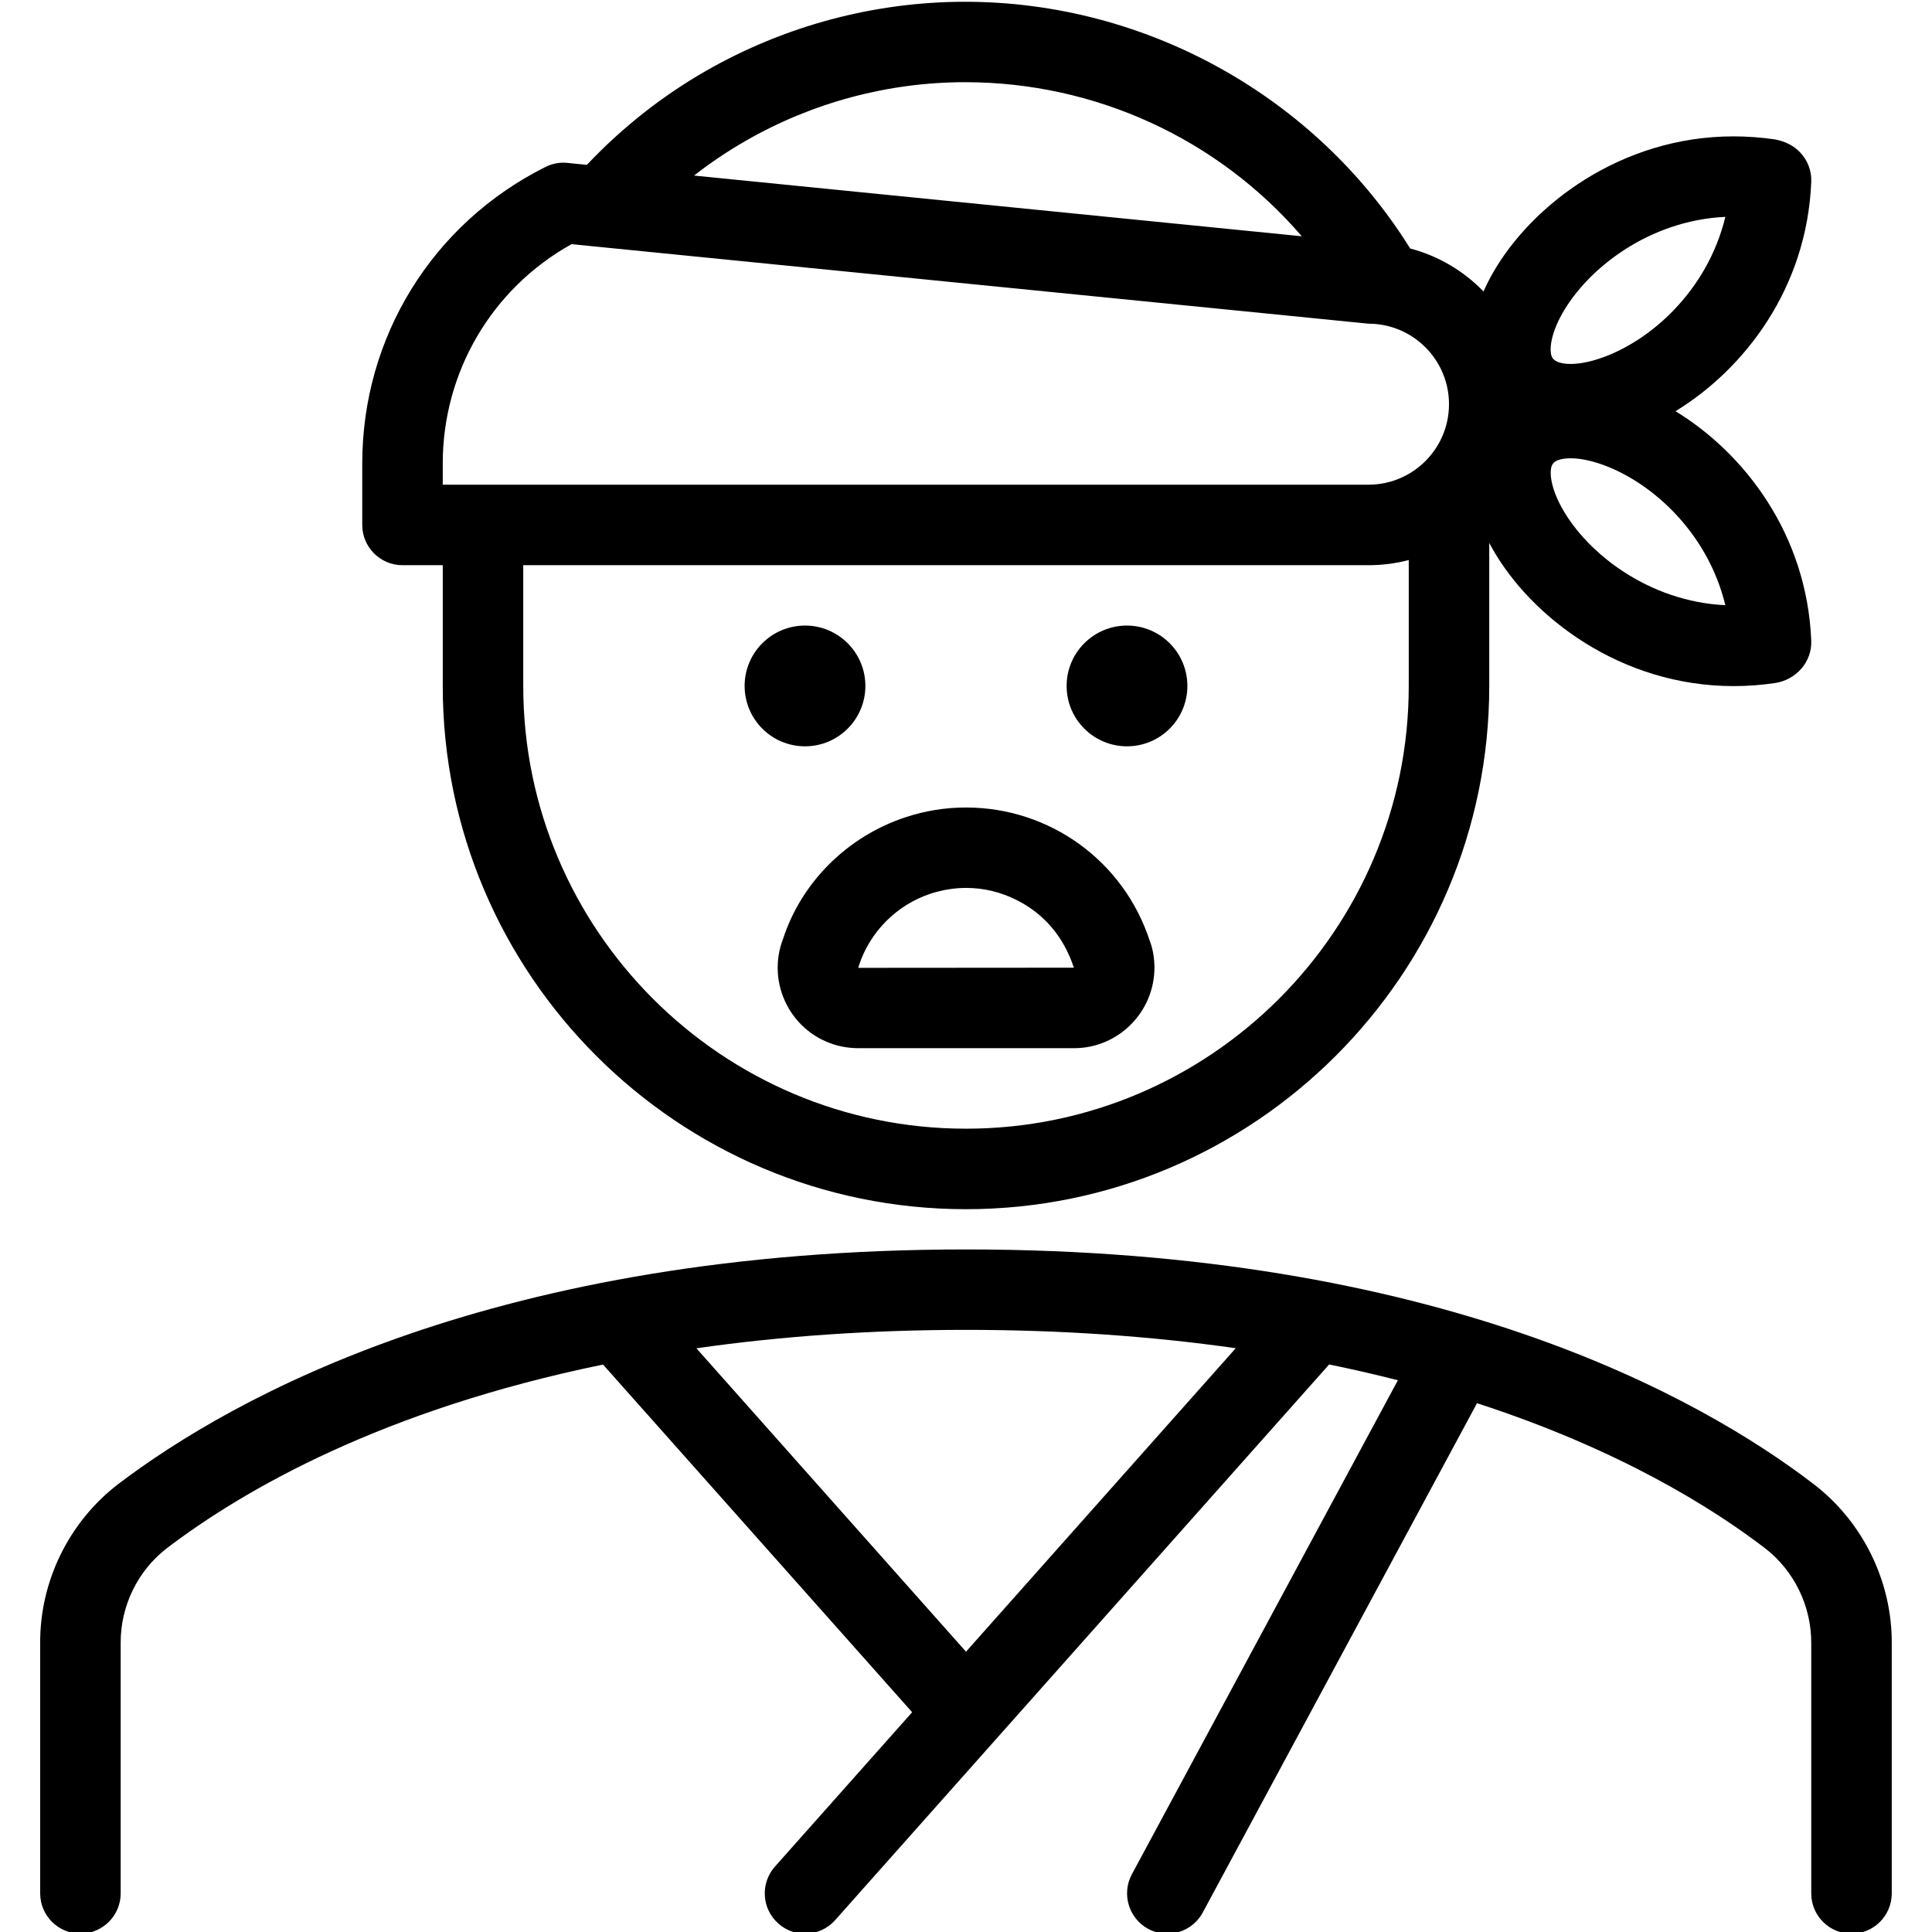 <?xml version="1.0" encoding="utf-8"?>
<!-- Generator: Adobe Illustrator 22.1.0, SVG Export Plug-In . SVG Version: 6.00 Build 0)  -->
<svg version="1.1" id="Layer_1" xmlns="http://www.w3.org/2000/svg" xmlns:xlink="http://www.w3.org/1999/xlink" x="0px" y="0px"
	 viewBox="0 0 24 24" style="enable-background:new 0 0 24 24;" xml:space="preserve">
<g>
	<title>professions-man-chef-1</title>
	<path d="M23,24.021c-0.276,0-0.5-0.224-0.5-0.5v-3.106c0.003-0.461-0.212-0.903-0.575-1.183c-0.669-0.512-1.826-1.232-3.577-1.801
		l-3.407,6.327c-0.088,0.162-0.256,0.263-0.441,0.263c-0.082,0-0.164-0.021-0.236-0.059c-0.243-0.132-0.334-0.436-0.204-0.678
		l3.305-6.138c-0.278-0.071-0.564-0.137-0.854-0.196l-6.137,6.903c-0.095,0.107-0.231,0.168-0.374,0.168
		c-0.123,0-0.241-0.045-0.332-0.127c-0.099-0.088-0.159-0.21-0.167-0.344c-0.008-0.134,0.037-0.262,0.125-0.362l1.705-1.918
		l-3.84-4.319c-2.734,0.562-4.454,1.548-5.419,2.282c-0.361,0.278-0.576,0.719-0.573,1.177v3.11c0,0.276-0.224,0.5-0.5,0.5
		s-0.5-0.224-0.5-0.5v-3.106c-0.005-0.767,0.355-1.505,0.965-1.975C2.899,17.349,6.173,15.521,12,15.521
		c5.851,0,9.112,1.828,10.534,2.918c0.61,0.47,0.971,1.21,0.966,1.979v3.103C23.5,23.797,23.276,24.021,23,24.021z M12,20.518
		l3.351-3.77c-1.06-0.151-2.185-0.228-3.351-0.228c-1.165,0-2.289,0.077-3.349,0.229L12,20.518z"/>
	<circle cx="14" cy="8.521" r="0.75"/>
	<circle cx="10" cy="8.521" r="0.75"/>
	<path d="M12,15.021c-3.584,0-6.5-2.916-6.5-6.5v-1.5H5c-0.276,0-0.5-0.224-0.5-0.5V5.757c0-1.57,0.872-2.981,2.276-3.683
		c0.069-0.035,0.146-0.053,0.223-0.053c0.018,0,0.036,0.001,0.054,0.003l0.237,0.024c0.439-0.464,0.936-0.856,1.479-1.167
		c0.981-0.562,2.094-0.859,3.22-0.859c2.242,0,4.35,1.172,5.529,3.065c0.348,0.091,0.662,0.277,0.911,0.534
		c0.032-0.073,0.068-0.146,0.109-0.218c0.48-0.851,1.594-1.709,2.997-1.709c0.171,0,0.344,0.013,0.516,0.038
		c0.132,0.026,0.232,0.079,0.31,0.16c0.094,0.098,0.145,0.232,0.139,0.367c-0.054,1.321-0.828,2.324-1.686,2.849
		c0.858,0.525,1.631,1.528,1.686,2.849c0.005,0.128-0.038,0.252-0.123,0.349c-0.082,0.094-0.196,0.158-0.321,0.178
		c-0.174,0.026-0.348,0.039-0.519,0.039c-1.404,0-2.518-0.858-2.999-1.709c-0.013-0.023-0.026-0.047-0.038-0.07v1.778
		C18.5,12.105,15.584,15.021,12,15.021z M6.5,8.521c0,3.033,2.467,5.5,5.5,5.5s5.5-2.467,5.5-5.5V6.957
		c-0.163,0.043-0.33,0.064-0.5,0.064H6.5V8.521z M19.29,5.762c-0.048,0.061-0.043,0.273,0.119,0.559
		c0.314,0.556,1.074,1.152,2.024,1.197c-0.223-0.92-0.938-1.548-1.558-1.757c-0.132-0.044-0.257-0.068-0.363-0.068
		c-0.122,0-0.19,0.03-0.213,0.058C19.296,5.755,19.293,5.759,19.29,5.762z M17,6.021c0.552,0,1-0.449,1-1s-0.448-1-1-1L7.1,3.033
		C6.111,3.583,5.5,4.62,5.5,5.757v0.264H17z M21.433,2.694c-0.95,0.044-1.71,0.642-2.025,1.199c-0.163,0.287-0.167,0.5-0.118,0.56
		c0.031,0.038,0.099,0.068,0.219,0.068c0.106,0,0.232-0.023,0.364-0.068C20.495,4.245,21.21,3.616,21.433,2.694z M16.171,2.935
		c-1.038-1.208-2.563-1.914-4.181-1.914c-0.953,0-1.895,0.251-2.724,0.727C9.041,1.877,8.826,2.021,8.622,2.181L16.171,2.935z"/>
	<path d="M10.66,13.021c-0.126-0.001-0.247-0.023-0.36-0.067c-0.514-0.198-0.771-0.778-0.572-1.293
		c0.23-0.705,0.802-1.274,1.527-1.511c0.241-0.079,0.491-0.119,0.744-0.119c1.042,0,1.96,0.665,2.283,1.655
		c0.036,0.089,0.058,0.209,0.059,0.332c0,0.553-0.448,1.003-0.999,1.003C13.34,13.021,10.66,13.021,10.66,13.021z M12.002,11.03
		c-0.147,0-0.294,0.024-0.437,0.07c-0.423,0.138-0.758,0.473-0.896,0.896l-0.006,0.027l2.677-0.002
		c-0.125-0.381-0.368-0.667-0.706-0.838C12.434,11.082,12.222,11.03,12.002,11.03z"/>
</g>
</svg>
